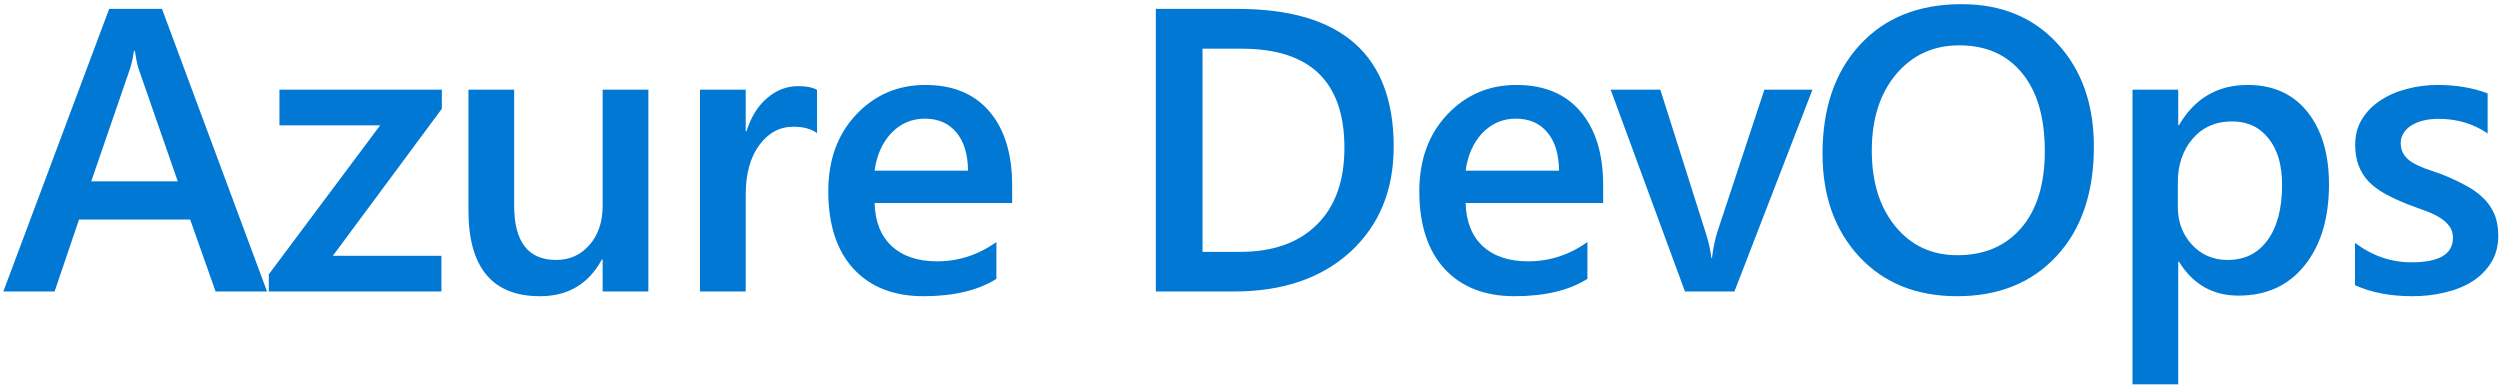 <svg version="1.1" width="446" height="70" viewBox="0 0 446 70" xmlns="http://www.w3.org/2000/svg" xmlns:xlink="http://www.w3.org/1999/xlink" fill="none" overflow="hidden"><path d=" M 47.637 52 L 38.461 52 L 33.926 39.168 L 14.098 39.168 L 9.738 52 L 0.598 52 L 19.477 1.586 L 28.898 1.586 L 47.637 52 Z M 31.711 32.348 L 24.715 12.238 C 24.504 11.582 24.281 10.527 24.047 9.074 L 23.906 9.074 C 23.695 10.41 23.461 11.465 23.203 12.238 L 16.277 32.348 L 31.711 32.348 Z M 78.822 19.41 L 59.38 45.637 L 78.751 45.637 L 78.751 52 L 47.955 52 L 47.955 48.941 L 67.818 22.363 L 49.853 22.363 L 49.853 16 L 78.822 16 L 78.822 19.41 Z M 115.667 52 L 107.511 52 L 107.511 46.305 L 107.37 46.305 C 105.003 50.664 101.323 52.844 96.331 52.844 C 87.823 52.844 83.569 47.734 83.569 37.516 L 83.569 16 L 91.725 16 L 91.725 36.672 C 91.725 43.141 94.222 46.375 99.214 46.375 C 101.628 46.375 103.608 45.484 105.155 43.703 C 106.725 41.922 107.511 39.59 107.511 36.707 L 107.511 16 L 115.667 16 L 115.667 52 Z M 145.762 23.77 C 144.778 22.996 143.36 22.609 141.508 22.609 C 139.094 22.609 137.078 23.699 135.461 25.879 C 133.844 28.059 133.035 31.023 133.035 34.773 L 133.035 52 L 124.879 52 L 124.879 16 L 133.035 16 L 133.035 23.418 L 133.176 23.418 C 133.973 20.887 135.192 18.918 136.832 17.512 C 138.496 16.082 140.348 15.367 142.387 15.367 C 143.864 15.367 144.989 15.59 145.762 16.035 L 145.762 23.77 Z M 180.568 36.215 L 156.029 36.215 C 156.123 39.543 157.142 42.109 159.088 43.914 C 161.056 45.719 163.752 46.621 167.174 46.621 C 171.017 46.621 174.545 45.473 177.756 43.176 L 177.756 49.75 C 174.474 51.812 170.138 52.844 164.748 52.844 C 159.451 52.844 155.291 51.215 152.267 47.957 C 149.267 44.676 147.767 40.07 147.767 34.141 C 147.767 28.539 149.42 23.98 152.724 20.465 C 156.053 16.926 160.178 15.156 165.099 15.156 C 170.021 15.156 173.83 16.738 176.525 19.902 C 179.22 23.066 180.568 27.461 180.568 33.086 L 180.568 36.215 Z M 172.693 30.449 C 172.67 27.52 171.978 25.246 170.619 23.629 C 169.26 21.988 167.385 21.168 164.994 21.168 C 162.65 21.168 160.658 22.023 159.017 23.734 C 157.4 25.445 156.404 27.684 156.029 30.449 L 172.693 30.449 Z M 206.2 52 L 206.2 1.586 L 220.755 1.586 C 239.34 1.586 248.633 9.777 248.633 26.16 C 248.633 33.941 246.055 40.199 240.899 44.934 C 235.743 49.645 228.829 52 220.157 52 L 206.2 52 Z M 214.532 8.688 L 214.532 44.934 L 221.212 44.934 C 227.094 44.934 231.665 43.316 234.923 40.082 C 238.204 36.848 239.844 32.277 239.844 26.371 C 239.844 14.582 233.739 8.688 221.528 8.688 L 214.532 8.688 Z M 286.006 36.215 L 261.467 36.215 C 261.561 39.543 262.58 42.109 264.525 43.914 C 266.494 45.719 269.19 46.621 272.611 46.621 C 276.455 46.621 279.983 45.473 283.193 43.176 L 283.193 49.75 C 279.912 51.812 275.576 52.844 270.186 52.844 C 264.889 52.844 260.729 51.215 257.705 47.957 C 254.705 44.676 253.205 40.07 253.205 34.141 C 253.205 28.539 254.858 23.98 258.162 20.465 C 261.49 16.926 265.615 15.156 270.537 15.156 C 275.459 15.156 279.268 16.738 281.963 19.902 C 284.658 23.066 286.006 27.461 286.006 33.086 L 286.006 36.215 Z M 278.131 30.449 C 278.108 27.52 277.416 25.246 276.057 23.629 C 274.697 21.988 272.822 21.168 270.432 21.168 C 268.088 21.168 266.096 22.023 264.455 23.734 C 262.838 25.445 261.842 27.684 261.467 30.449 L 278.131 30.449 Z M 323.343 16 L 309.421 52 L 300.597 52 L 287.343 16 L 296.203 16 L 304.183 41.172 C 304.793 43.023 305.168 44.641 305.308 46.023 L 305.414 46.023 C 305.625 44.289 305.953 42.719 306.398 41.312 L 314.765 16 L 323.343 16 Z M 349.149 52.844 C 341.884 52.844 336.06 50.488 331.677 45.777 C 327.317 41.066 325.138 34.938 325.138 27.391 C 325.138 19.281 327.364 12.812 331.817 7.984 C 336.27 3.156 342.317 0.742 349.958 0.742 C 357.036 0.742 362.731 3.086 367.044 7.773 C 371.38 12.461 373.548 18.59 373.548 26.16 C 373.548 34.387 371.333 40.891 366.903 45.672 C 362.474 50.453 356.556 52.844 349.149 52.844 Z M 349.536 8.09 C 344.919 8.09 341.157 9.812 338.251 13.258 C 335.368 16.703 333.927 21.238 333.927 26.863 C 333.927 32.465 335.333 36.977 338.145 40.398 C 340.958 43.82 344.638 45.531 349.185 45.531 C 354.013 45.531 357.821 43.902 360.61 40.645 C 363.399 37.387 364.794 32.828 364.794 26.969 C 364.794 20.945 363.435 16.293 360.716 13.012 C 358.02 9.73 354.294 8.09 349.536 8.09 Z M 388.737 46.691 L 388.596 46.691 L 388.596 68.559 L 380.44 68.559 L 380.44 16 L 388.596 16 L 388.596 22.328 L 388.737 22.328 C 391.526 17.547 395.604 15.156 400.971 15.156 C 405.541 15.156 409.104 16.762 411.659 19.973 C 414.213 23.184 415.491 27.496 415.491 32.91 C 415.491 38.91 414.049 43.715 411.166 47.324 C 408.284 50.934 404.346 52.738 399.354 52.738 C 394.76 52.738 391.221 50.723 388.737 46.691 Z M 388.526 32.488 L 388.526 36.953 C 388.526 39.578 389.358 41.805 391.022 43.633 C 392.709 45.461 394.842 46.375 397.42 46.375 C 400.444 46.375 402.811 45.203 404.522 42.859 C 406.256 40.492 407.123 37.199 407.123 32.98 C 407.123 29.441 406.315 26.676 404.698 24.684 C 403.104 22.668 400.936 21.66 398.194 21.66 C 395.288 21.66 392.944 22.691 391.163 24.754 C 389.405 26.816 388.526 29.395 388.526 32.488 Z M 420.133 50.875 L 420.133 43.316 C 423.18 45.637 426.543 46.797 430.223 46.797 C 435.144 46.797 437.605 45.344 437.605 42.438 C 437.605 41.617 437.394 40.926 436.973 40.363 C 436.551 39.777 435.976 39.262 435.25 38.816 C 434.547 38.371 433.703 37.973 432.719 37.621 C 431.758 37.27 430.68 36.871 429.484 36.426 C 428.008 35.84 426.672 35.219 425.476 34.562 C 424.305 33.906 423.32 33.168 422.523 32.348 C 421.75 31.504 421.164 30.555 420.765 29.5 C 420.367 28.445 420.168 27.215 420.168 25.809 C 420.168 24.074 420.578 22.551 421.398 21.238 C 422.219 19.902 423.32 18.789 424.703 17.898 C 426.086 16.984 427.656 16.305 429.414 15.859 C 431.172 15.391 432.988 15.156 434.863 15.156 C 438.191 15.156 441.168 15.66 443.793 16.668 L 443.793 23.805 C 441.262 22.07 438.355 21.203 435.074 21.203 C 434.043 21.203 433.105 21.309 432.262 21.52 C 431.441 21.73 430.738 22.023 430.152 22.398 C 429.566 22.773 429.109 23.23 428.781 23.77 C 428.453 24.285 428.289 24.859 428.289 25.492 C 428.289 26.266 428.453 26.922 428.781 27.461 C 429.109 28 429.59 28.48 430.223 28.902 C 430.879 29.301 431.652 29.676 432.543 30.027 C 433.457 30.355 434.5 30.719 435.672 31.117 C 437.219 31.75 438.601 32.395 439.82 33.051 C 441.062 33.707 442.117 34.457 442.984 35.301 C 443.851 36.121 444.519 37.082 444.988 38.184 C 445.457 39.262 445.691 40.551 445.691 42.051 C 445.691 43.879 445.269 45.473 444.426 46.832 C 443.582 48.191 442.457 49.316 441.051 50.207 C 439.644 51.098 438.015 51.754 436.164 52.176 C 434.336 52.621 432.402 52.844 430.363 52.844 C 426.426 52.844 423.015 52.188 420.133 50.875 Z" fill="#0078D4"/></svg>